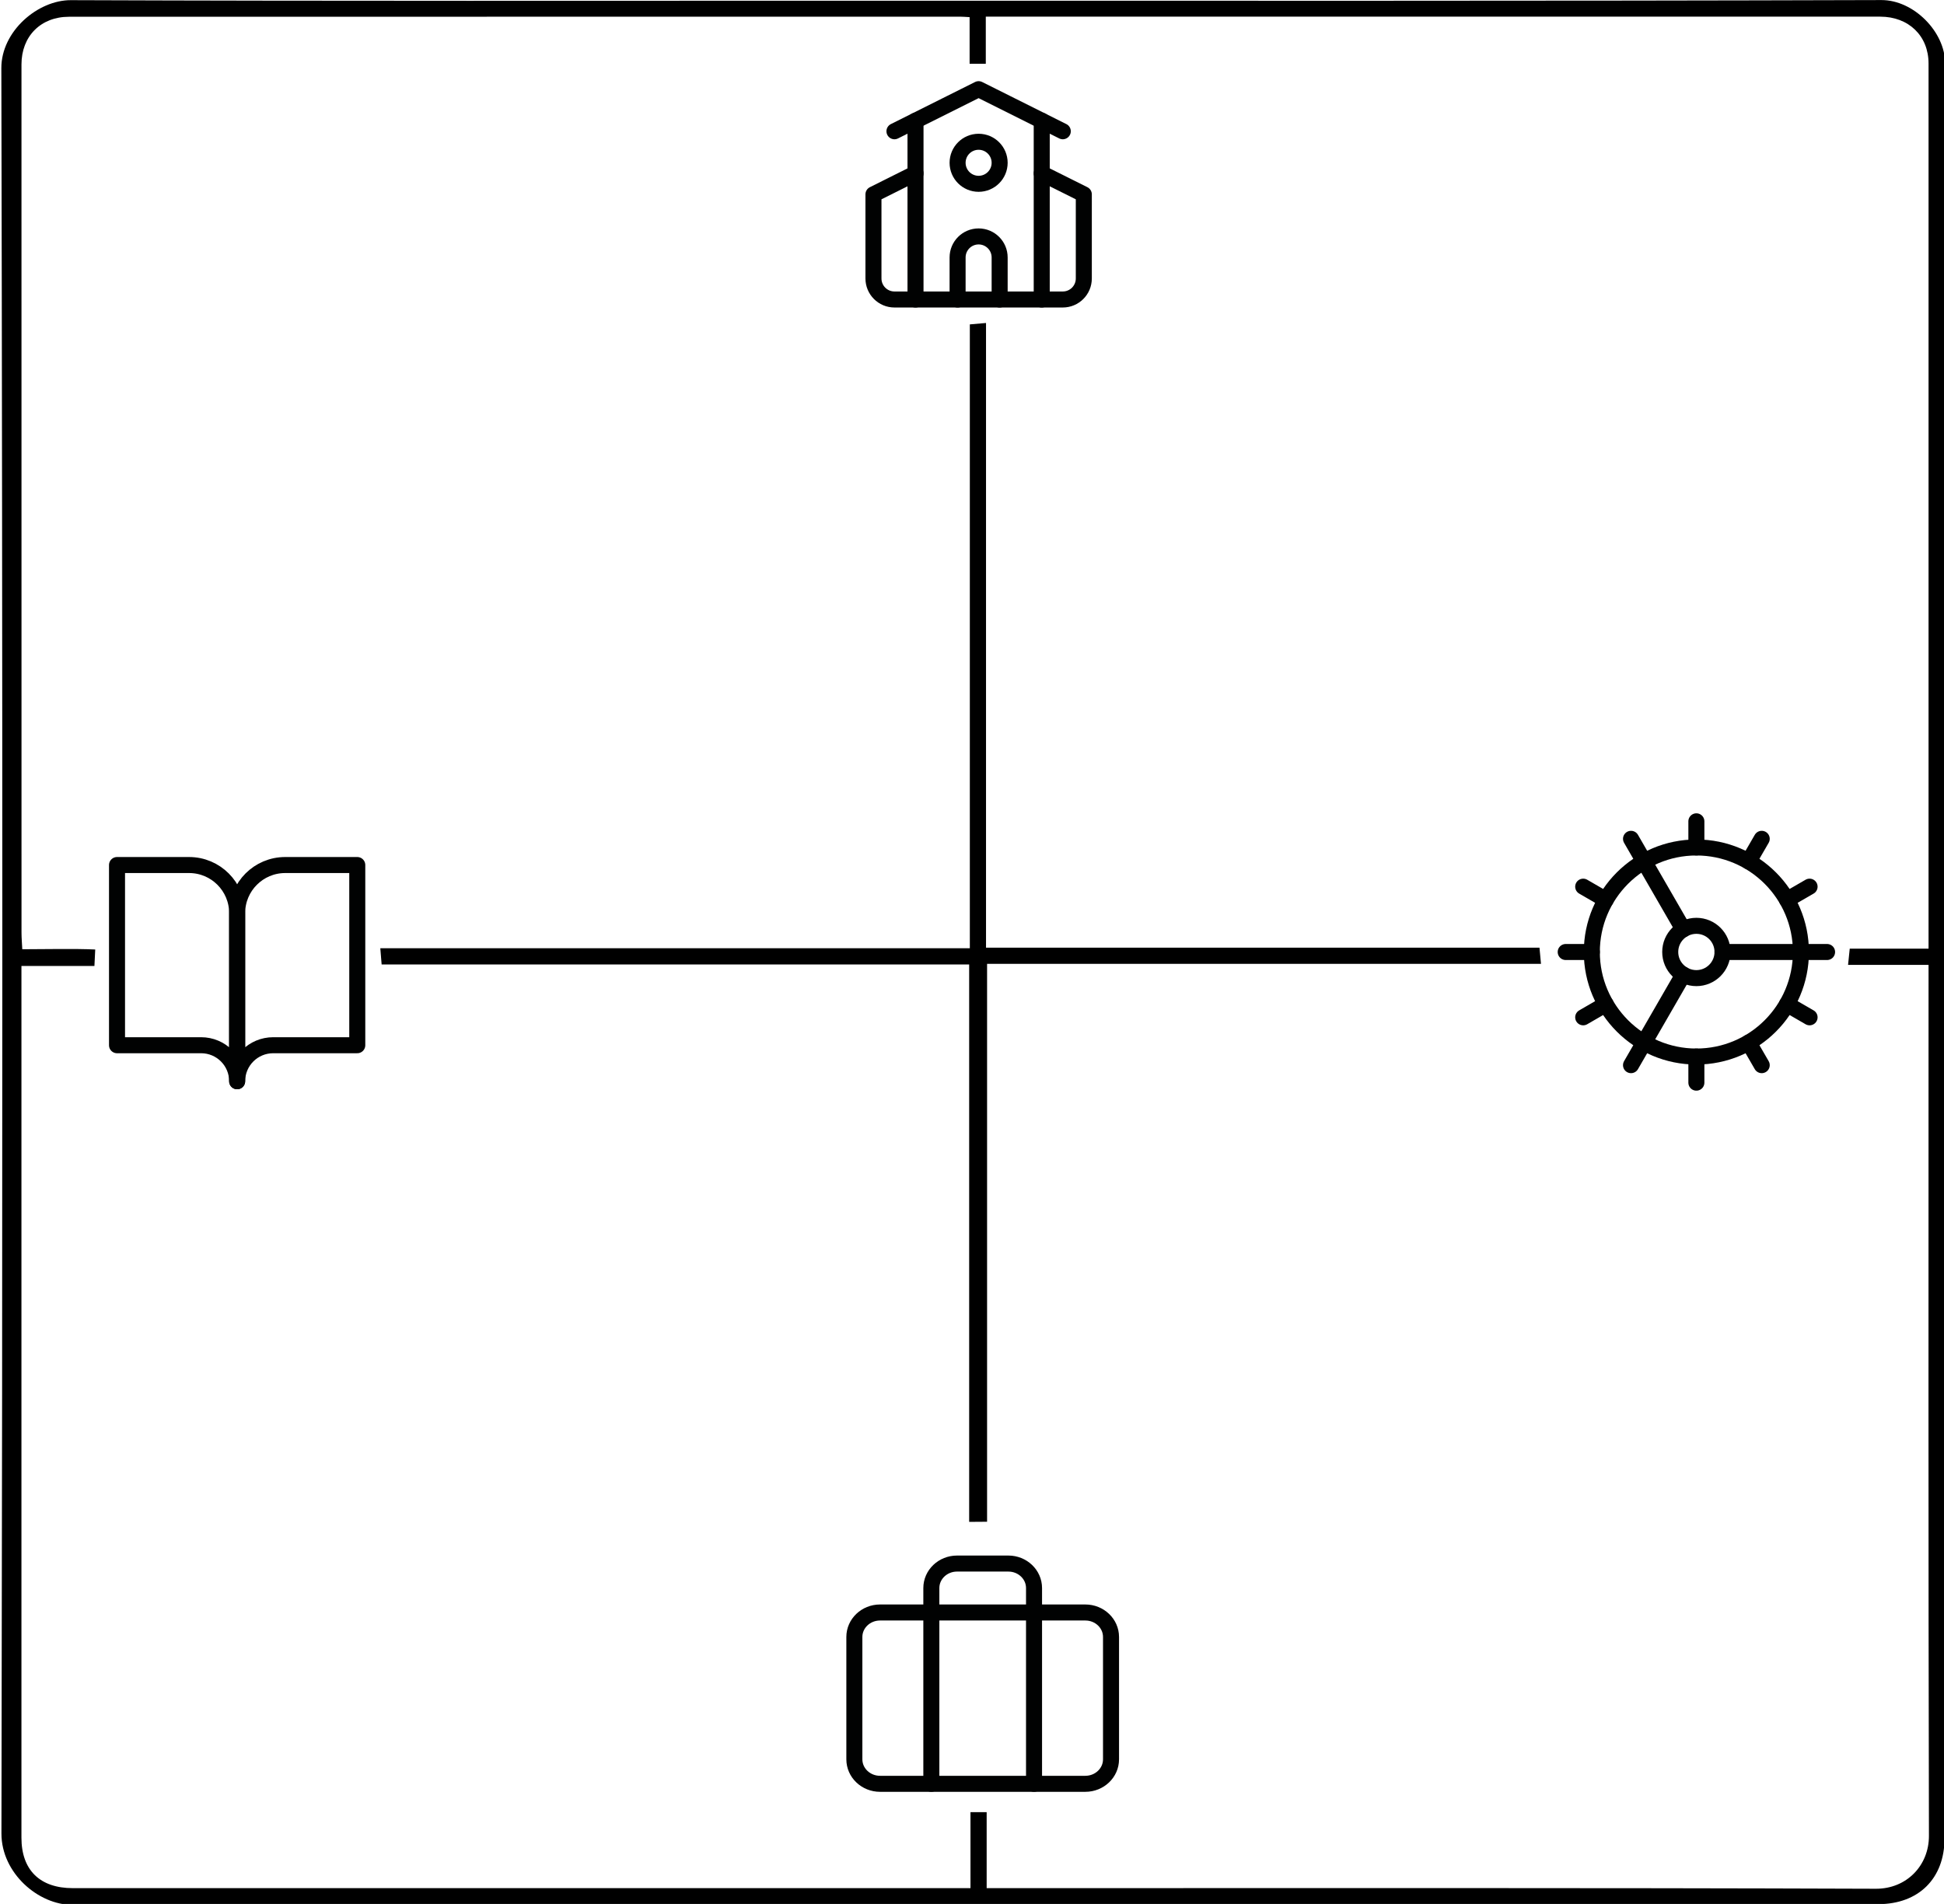 <?xml version="1.0" encoding="UTF-8" standalone="no"?>
<!-- Generator: Adobe Illustrator 26.1.0, SVG Export Plug-In . SVG Version: 6.00 Build 0)  -->

<svg
   version="1.1"
   id="Warstwa_1"
   x="0px"
   y="0px"
   viewBox="0 0 606.53 594.14"
   style="enable-background:new 0 0 606.53 594.14;"
   xml:space="preserve"
   sodipodi:docname="spektrum.svg"
   inkscape:version="1.3 (0e150ed6c4, 2023-07-21)"
   xmlns:inkscape="http://www.inkscape.org/namespaces/inkscape"
   xmlns:sodipodi="http://sodipodi.sourceforge.net/DTD/sodipodi-0.dtd"
   xmlns="http://www.w3.org/2000/svg"
   xmlns:svg="http://www.w3.org/2000/svg"><defs
   id="defs27" /><sodipodi:namedview
   id="namedview27"
   pagecolor="#ffffff"
   bordercolor="#000000"
   borderopacity="0.25"
   inkscape:showpageshadow="2"
   inkscape:pageopacity="0.0"
   inkscape:pagecheckerboard="0"
   inkscape:deskcolor="#d1d1d1"
   inkscape:zoom="1.3818292"
   inkscape:cx="303.22127"
   inkscape:cy="297.07001"
   inkscape:window-width="1920"
   inkscape:window-height="1017"
   inkscape:window-x="-8"
   inkscape:window-y="-8"
   inkscape:window-maximized="1"
   inkscape:current-layer="Warstwa_1" />&#10;<style
   type="text/css"
   id="style1">&#10;	.st0{fill:none;stroke:#010202;stroke-width:5;stroke-linecap:round;stroke-linejoin:round;}&#10;	.st1{fill:#9AD5E7;}&#10;</style>&#10;<g
   id="g4">&#10;	<g
   id="g3">&#10;		<path
   d="M304.59,594.21c-93.98,0-187.96-0.16-281.94,0.22c-10.7,0.04-22.22-9.94-22.2-22.28C0.82,388.52,0.83,204.89,0.42,21.26    C0.4,9.72,11.82,0.01,22.11,0.05c82.65,0.31,165.3,0.17,247.95,0.17c105.65,0,211.29,0.12,316.94-0.2    c10.04-0.03,19.89,9.9,19.88,19.79c-0.25,184.63-0.19,369.26-0.19,553.89c0,12.49-8.08,20.5-20.66,20.5    C492.22,594.21,398.41,594.21,304.59,594.21z M29.46,301.44c-6.74,0-14.5,0-22.77,0c0,2.18,0,4.13,0,6.08    c0,88.65,0,177.31,0,265.96c0,10.07,5.75,15.73,16.01,15.73c91.49,0.01,182.97,0,274.46,0c1.76,0,3.52,0,5.63,0    c0-8.31,0-15.92,0-23.72c1.74,0,3.12,0,5.05,0c0,7.98,0,15.72,0,23.72c2.52,0,4.5,0,6.48,0c90.32,0,180.64-0.13,270.96,0.19    c9.57,0.03,16.57-7.24,16.55-16.51c-0.21-88.65-0.12-177.31-0.12-265.96c0-1.78,0-3.55,0-5.84c-8.63,0-16.71,0-25.11,0    c0.2-1.94,0.34-3.32,0.52-5.05c8.3,0,16.24,0,24.59,0c0-1.83,0-3.3,0-4.76c0-90.49,0-180.97,0-271.46    c0-8.63-6.2-14.62-15.08-14.62c-91.15,0-182.31,0-273.46,0c-1.75,0-3.5,0-5.6,0c0,5.37,0,9.98,0,14.69c-1.74,0-3.12,0-5.05,0    c0-5.02,0-9.75,0-14.54c-1.36-0.07-2.18-0.15-3.01-0.15C206.85,5.21,114.2,5.2,21.55,5.23C12.69,5.23,6.7,11.33,6.7,20.1    c0,90.32,0,180.64,0.01,270.96c0,1.61,0.15,3.22,0.24,5.16c6.83,0,16.31-0.23,22.76,0.08L29.46,301.44z"
   id="path1" />&#10;		<path
   d="M302.38,474.91c0-57.83,0-115.7,0-173.95c-61.08,0-122.02,0-183.31,0c-0.14-1.73-0.25-3.11-0.41-5.05    c61.41,0,122.48,0,183.93,0c0-65.12,0-129.72,0-194.68c1.73-0.15,3.11-0.27,5.05-0.44c0,65.08,0,129.81,0,194.93    c57.45,0,115.38,0,172.68,0c0.16,1.73,0.29,3.11,0.47,5.05c-57.41,0-115.48,0-172.82,0c0,58.29,0,116.06,0,174.1L302.38,474.91z"
   id="path2" />&#10;		<path
   d="M735.98,438.72"
   id="path3" />&#10;	</g>&#10;</g>&#10;<g
   id="g5">&#10;	<path
   class="st0"
   d="M274.57,503.19h64.06c4.42,0,8.01,3.42,8.01,7.64v38.18c0,4.22-3.59,7.64-8.01,7.64h-64.06   c-4.42,0-8.01-3.42-8.01-7.64v-38.18C266.56,506.61,270.15,503.19,274.57,503.19z"
   id="path4" />&#10;	<path
   class="st0"
   d="M322.62,556.65v-61.09c0-4.22-3.59-7.64-8.01-7.64h-16.02c-4.42,0-8.01,3.42-8.01,7.64v61.09"
   id="path5" />&#10;</g>&#10;<g
   id="g19">&#10;	<path
   class="st0"
   d="M529.27,329.7c18.02,0,32.62-14.61,32.62-32.62s-14.61-32.62-32.62-32.62s-32.62,14.61-32.62,32.62   S511.26,329.7,529.27,329.7z"
   id="path6" />&#10;	<path
   class="st0"
   d="M529.27,305.23c4.5,0,8.16-3.65,8.16-8.16s-3.65-8.16-8.16-8.16c-4.5,0-8.16,3.65-8.16,8.16   S524.77,305.23,529.27,305.23z"
   id="path7" />&#10;	<path
   class="st0"
   d="M529.27,256.3v8.16"
   id="path8" />&#10;	<path
   class="st0"
   d="M529.27,337.85v-8.16"
   id="path9" />&#10;	<path
   class="st0"
   d="M549.66,332.39l-4.08-7.05"
   id="path10" />&#10;	<path
   class="st0"
   d="M525.19,290.02l-16.31-28.26"
   id="path11" />&#10;	<path
   class="st0"
   d="M564.59,317.46l-7.05-4.08"
   id="path12" />&#10;	<path
   class="st0"
   d="M493.96,276.69l7.05,4.08"
   id="path13" />&#10;	<path
   class="st0"
   d="M537.43,297.08h32.62"
   id="path14" />&#10;	<path
   class="st0"
   d="M488.5,297.08h8.16"
   id="path15" />&#10;	<path
   class="st0"
   d="M564.59,276.69l-7.05,4.08"
   id="path16" />&#10;	<path
   class="st0"
   d="M493.96,317.46l7.05-4.08"
   id="path17" />&#10;	<path
   class="st0"
   d="M549.66,261.76l-4.08,7.05"
   id="path18" />&#10;	<path
   class="st0"
   d="M525.19,304.13l-16.31,28.26"
   id="path19" />&#10;</g>&#10;<path
   class="st0"
   d="M279.07,40.96l26.26-13.13l26.26,13.13"
   id="path20" />&#10;<path
   class="st0"
   d="M325.02,54.09l13.13,6.56V86.9c0,3.63-2.94,6.56-6.56,6.56h-52.51c-3.63,0-6.56-2.94-6.56-6.56V60.65  l13.13-6.56"
   id="path21" />&#10;<path
   class="st0"
   d="M311.89,93.47V80.34c0-3.63-2.94-6.56-6.56-6.56l0,0c-3.63,0-6.56,2.94-6.56,6.56v13.13"
   id="path22" />&#10;<path
   class="st0"
   d="M325.02,37.68v55.79"
   id="path23" />&#10;<path
   class="st0"
   d="M285.64,37.68v55.79"
   id="path24" />&#10;<circle
   class="st0"
   cx="305.33"
   cy="50.8"
   r="6.56"
   id="circle24" />&#10;<path
   d="M81.08,405.45"
   id="path25" />&#10;<g
   id="g27">&#10;	<path
   class="st0"
   d="M36.51,269.94H59c8.28,0,14.99,6.71,14.99,14.99v52.48c0-6.21-5.03-11.24-11.24-11.24H36.51V269.94z"
   id="path26" />&#10;	<path
   class="st0"
   d="M111.47,269.94H88.98c-8.28,0-14.99,6.71-14.99,14.99v52.48c0-6.21,5.03-11.24,11.24-11.24h26.24V269.94z"
   id="path27" />&#10;</g>&#10;&#10;</svg>

